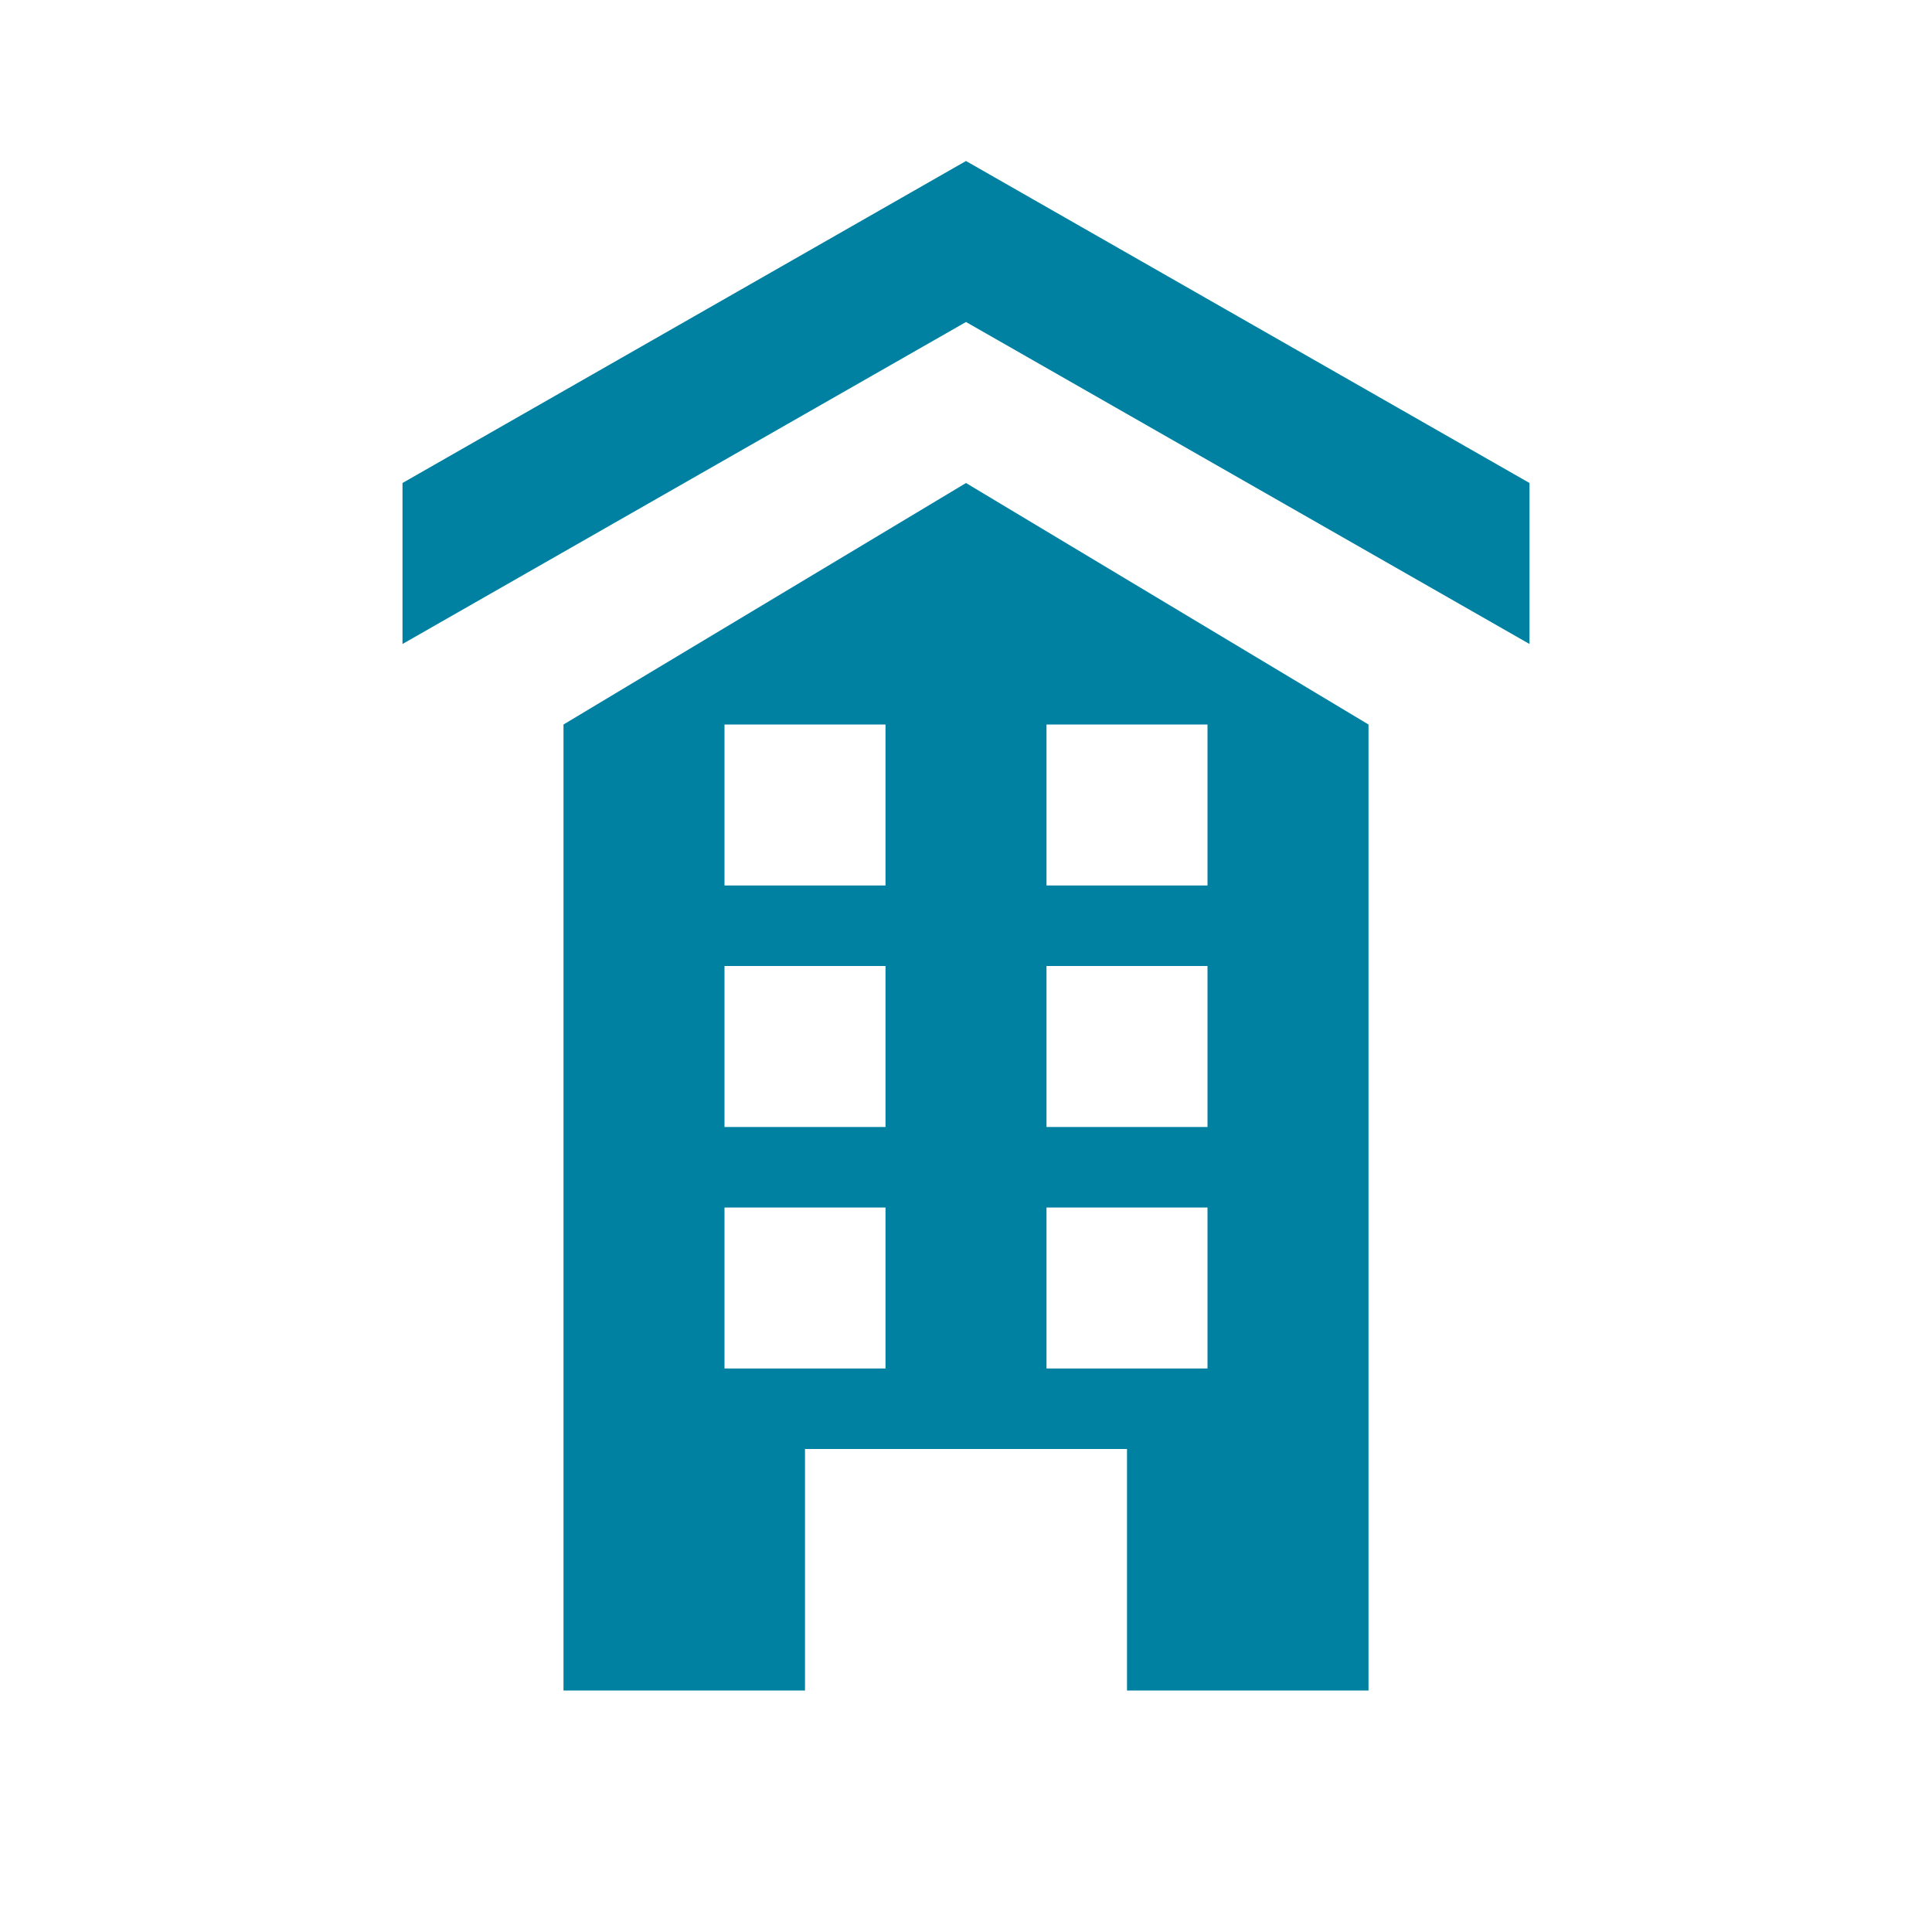 <svg xmlns="http://www.w3.org/2000/svg" viewBox="0 0 72 72">
  <title>home_apartment</title>
  <g id="Layer_2" data-name="Layer 2">
    <g id="Icons">
      <g>
        <circle cx="36" cy="36" r="36" style="fill: #fff;opacity: 0"/>
        <path d="M21,27V63h9V54H42v9h9V27L36,18ZM33,51H27V45h6Zm0-9H27V36h6Zm0-9H27V27h6Zm6-6h6v6H39Zm0,9h6v6H39Zm0,9h6v6H39Z" style="fill: #0081a1"/>
        <polygon points="36 6 15 18 15 24 36 12 57 24 57 18 36 6" style="fill: #0081a1"/>
      </g>
    </g>
  </g>
</svg>
